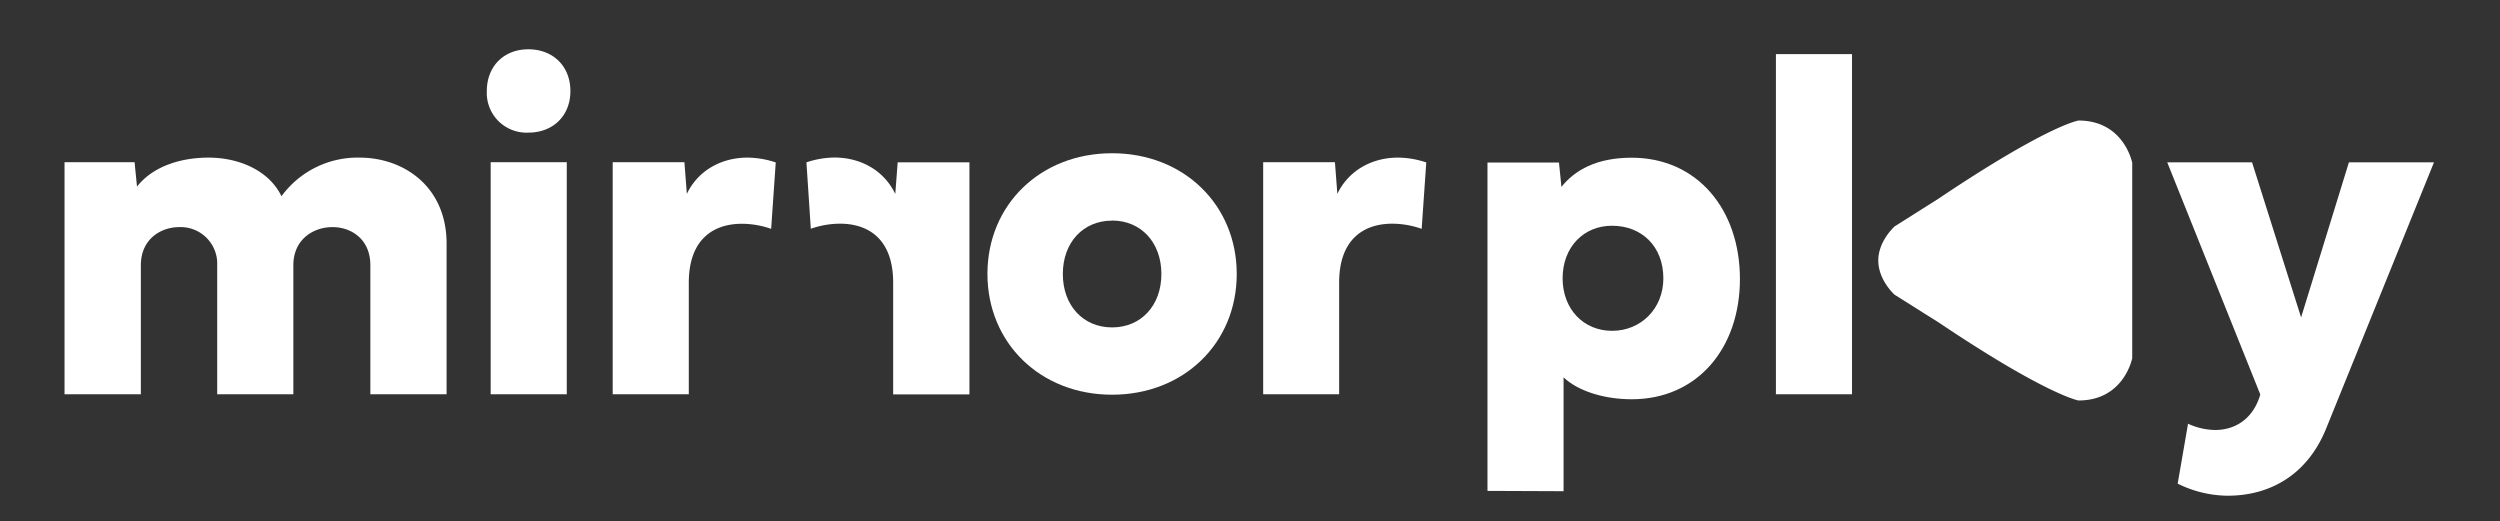 <svg id="Layer_1" data-name="Layer 1" xmlns="http://www.w3.org/2000/svg" viewBox="0 0 571 119"><rect x="0" y="0" width="571" height="119" fill="#333333" stroke="none"/><defs><style>.cls-1{fill:#fff;}</style></defs><title>Longhand Whitescale</title><path class="cls-1" d="M339.74,112.12v-75h16.33l.56,5.57c3.08-3.86,8.05-6.67,16.05-6.67,14.95,0,24.72,11.8,24.72,27.69s-9.77,27.48-24.72,27.48c-6.56,0-12.41-2-15.56-5v26ZM356.9,63.56c0,7.07,4.8,12,11.31,12s11.7-5,11.7-12c0-7.33-5-12-11.7-12C361.7,51.54,356.9,56.45,356.9,63.56Z"/><path class="cls-1" d="M423,90.05H405.62V12.36H423Z"/><path class="cls-1" d="M474.73,27.53s-3,.46-11.77,5.31c-4.82,2.65-11.39,6.61-20.2,12.53l-10,6.32S429,55,429,59.5s3.72,7.81,3.72,7.81l6.65,4.19,3.39,2.13c20.72,13.92,29.09,17,31.32,17.68a5.81,5.81,0,0,0,.65.16c10.41,0,12.27-9.66,12.27-9.66V37.19S485.14,27.53,474.73,27.53Z"/><path class="cls-1" d="M495,37.08h19.37l11.2,35.42,10.92-35.42h19.43L531.31,97.83c-4.25,10.54-12.74,15.39-22.51,15.39a26,26,0,0,1-11.42-2.76l2.37-13.68a15.24,15.24,0,0,0,6.18,1.43c4.75,0,8.77-2.7,10.32-8.11Z"/><path class="cls-1" d="M254,35c16.39,0,28.47,11.8,28.47,27.58S270.39,90.15,254,90.15s-28.47-11.81-28.47-27.59S237.62,35,254,35Zm0,15.39c-6.62,0-11.25,5-11.25,12.19s4.63,12.2,11.25,12.2,11.26-5,11.26-12.2S260.62,50.37,254,50.37Z"/><path class="cls-1" d="M204.48,44.31l.55-7.23h16.39v53H204V64.56c0-9.88-5.57-13.47-12.14-13.47a20.28,20.28,0,0,0-6.67,1.16l-1-15.17a20.76,20.76,0,0,1,6.45-1.1C196.76,36,202,39.07,204.48,44.31Z"/><path class="cls-1" d="M319.3,36a20.82,20.82,0,0,1,6.46,1.1l-1.05,15.17A20.34,20.34,0,0,0,318,51.09c-6.56,0-12.14,3.59-12.14,13.47V90.05H288.51v-53H304.9l.55,7.23C307.94,39.07,313.18,36,319.3,36Z"/><path class="cls-1" d="M84.59,60.58c0-5.9-4.3-8.71-8.66-8.71S67,54.68,67,60.58V90.05H49.61V60.58A8.36,8.36,0,0,0,41,51.87c-4.36,0-8.83,2.81-8.83,8.71V90.05H14.74v-53h16l.55,5.57C35,37.91,41.39,36,47.63,36c7.06,0,13.85,3,16.66,8.82A21.51,21.51,0,0,1,82.11,36C92.32,36,102,42.71,102,55.62V90.05H84.59Z"/><path class="cls-1" d="M111.19,20.8c0-5.63,3.86-9.54,9.49-9.54s9.6,3.86,9.6,9.54-4,9.49-9.6,9.49A9.07,9.07,0,0,1,111.19,20.8Zm18.26,69.25H112.07v-53h17.38Z"/><path class="cls-1" d="M170.72,36a20.82,20.82,0,0,1,6.46,1.1l-1.05,15.17a20.32,20.32,0,0,0-6.67-1.16c-6.57,0-12.14,3.59-12.14,13.47V90.05H139.94v-53h16.38l.56,7.23C159.36,39.07,164.6,36,170.72,36Z"/></svg>